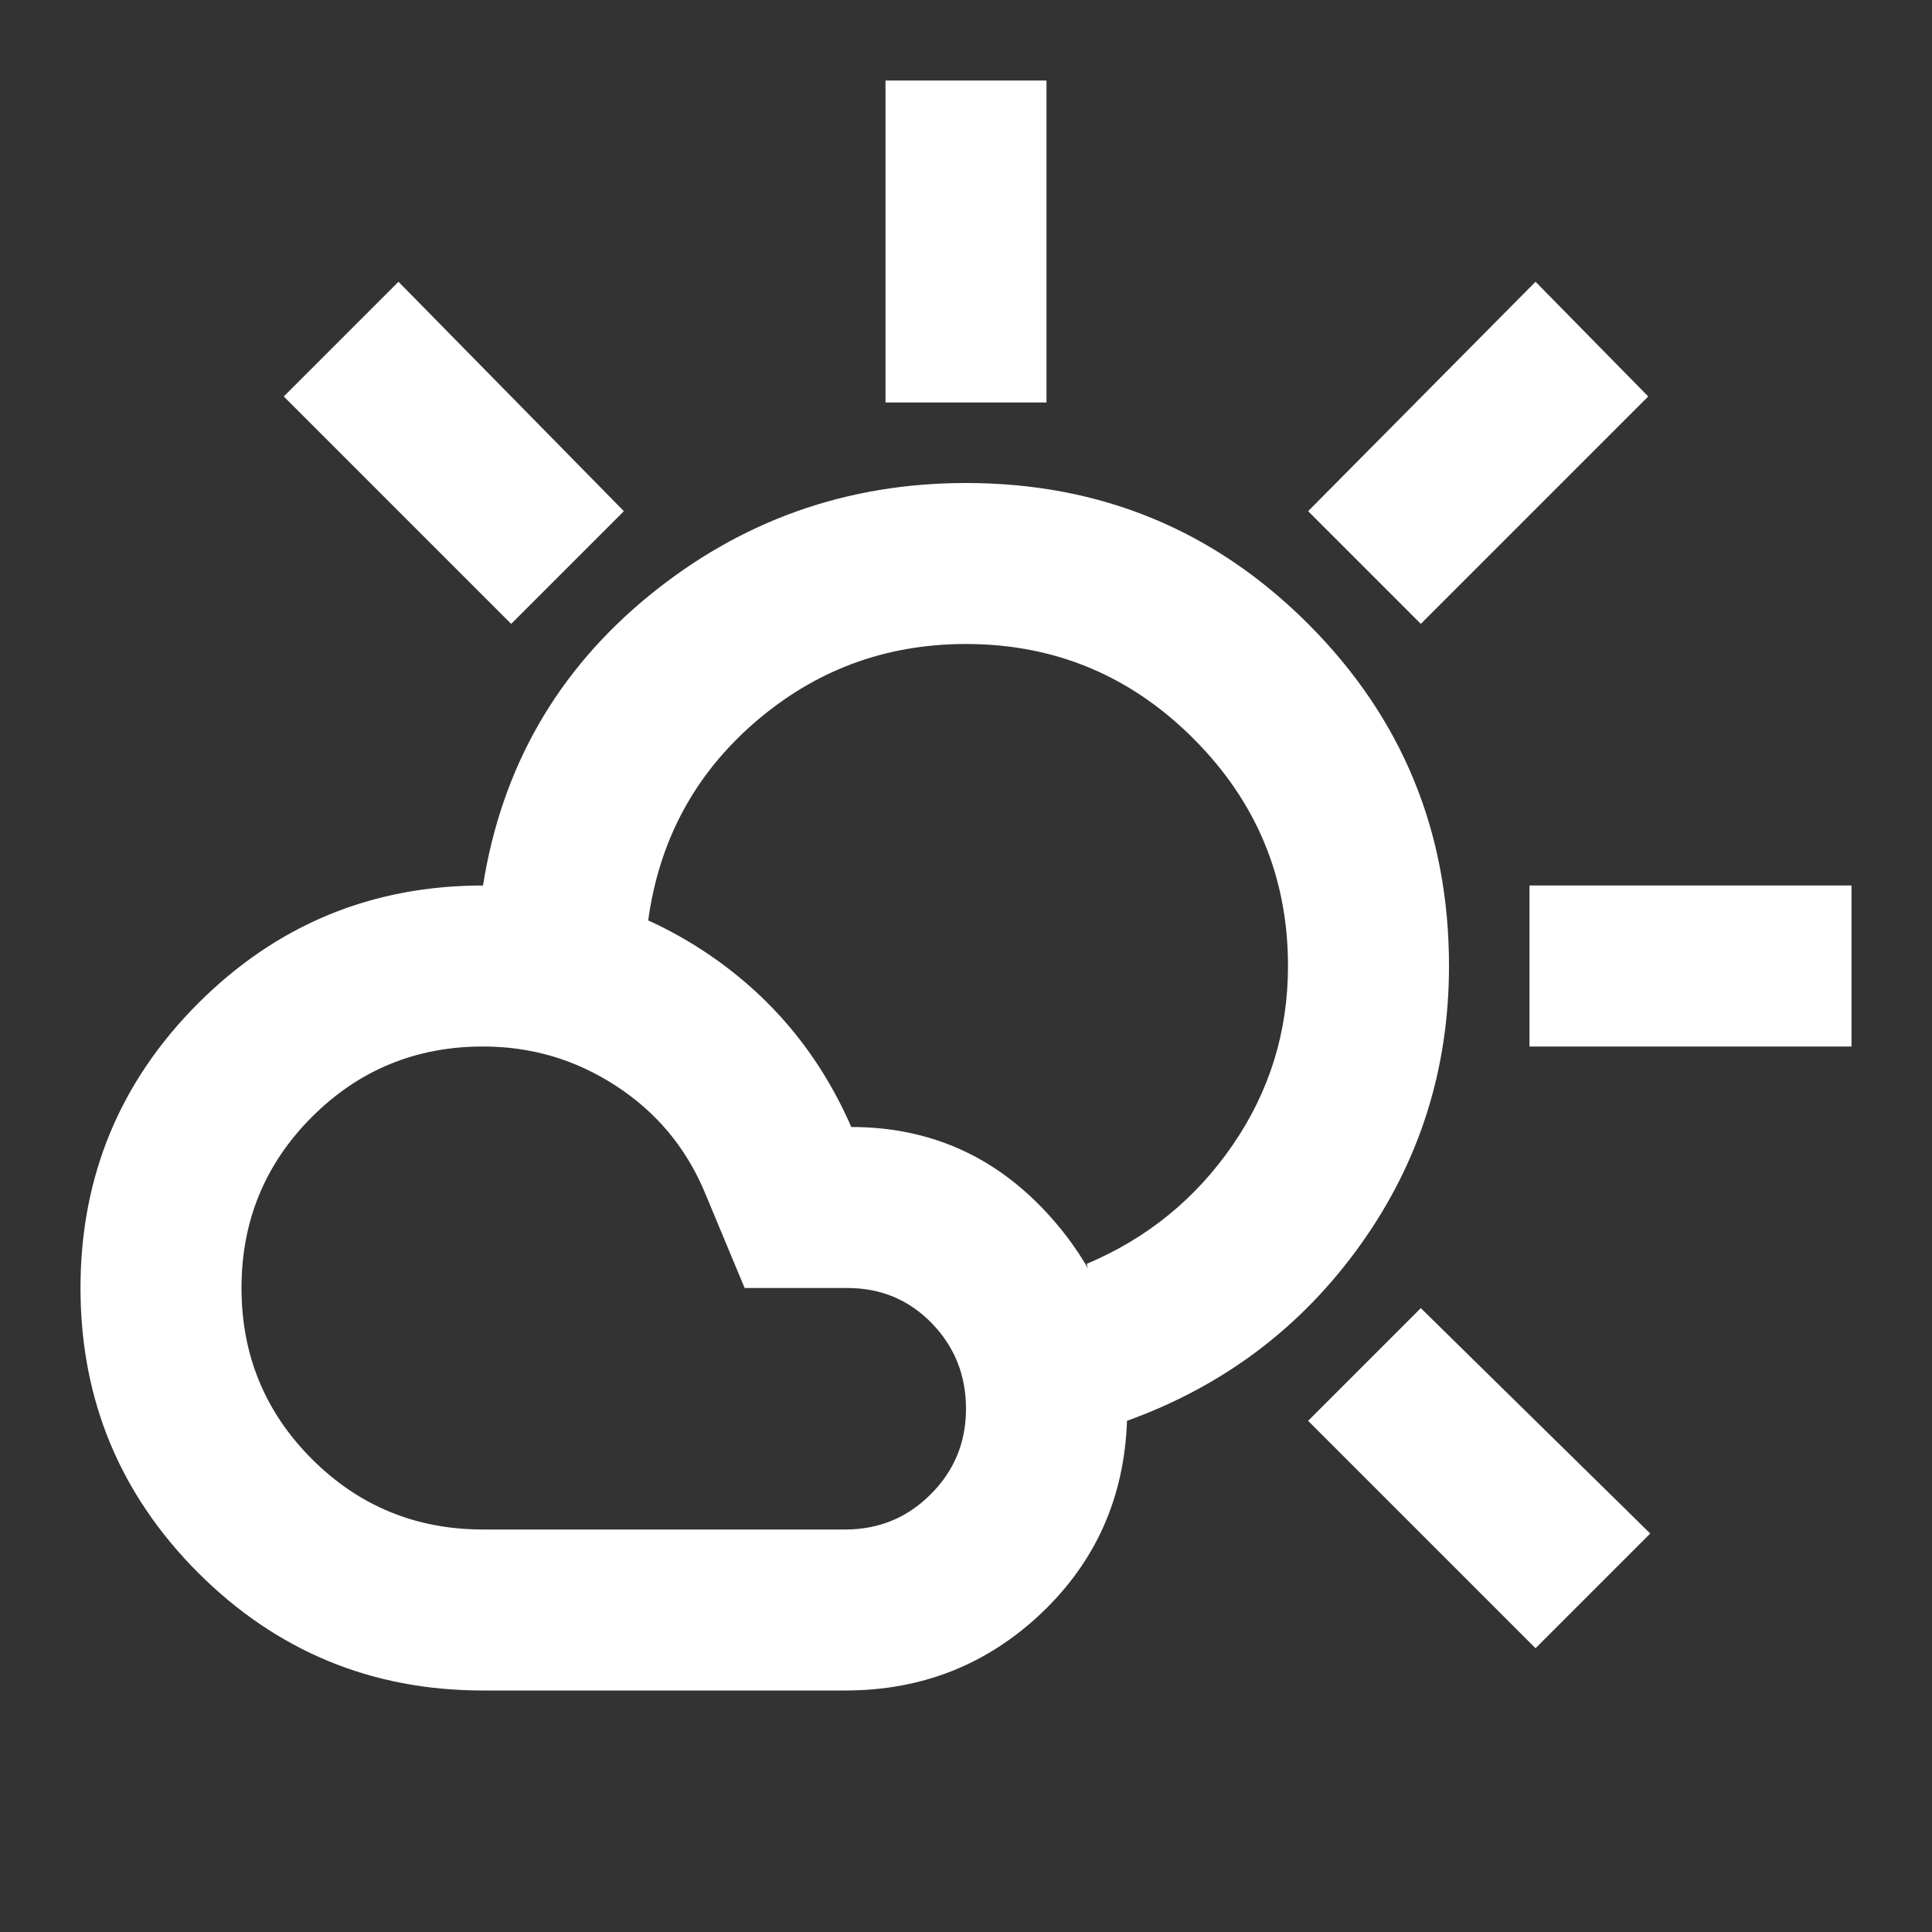 <svg width="24" height="24" viewBox="0 0 24 24" fill="none" xmlns="http://www.w3.org/2000/svg">
<rect x="0" y="0" width="24" height="24" fill="#333333" stroke="none"/>
<path d="M11 5V1H13V5H11ZM17.65 7.75L16.25 6.35L19.075 3.5L20.475 4.925L17.65 7.75ZM19 13V11H23V13H19ZM19.075 20.475L16.25 17.65L17.65 16.25L20.5 19.05L19.075 20.475ZM6.35 7.75L3.525 4.925L4.95 3.5L7.75 6.35L6.35 7.75ZM6 19H10.5C10.917 19 11.271 18.854 11.562 18.562C11.854 18.271 12 17.917 12 17.5C12 17.083 11.858 16.729 11.575 16.438C11.292 16.146 10.942 16 10.525 16H9.25L8.75 14.8C8.517 14.25 8.15 13.812 7.65 13.488C7.15 13.162 6.6 13 6 13C5.167 13 4.458 13.292 3.875 13.875C3.292 14.458 3 15.167 3 16C3 16.833 3.292 17.542 3.875 18.125C4.458 18.708 5.167 19 6 19ZM6 21C4.617 21 3.438 20.512 2.462 19.538C1.488 18.562 1 17.383 1 16C1 14.617 1.488 13.438 2.462 12.463C3.438 11.488 4.617 11 6 11C7 11 7.912 11.271 8.738 11.812C9.562 12.354 10.175 13.083 10.575 14C11.542 14 12.354 14.358 13.012 15.075C13.671 15.792 14 16.65 14 17.65C13.967 18.6 13.613 19.396 12.938 20.038C12.262 20.679 11.45 21 10.5 21H6ZM14 17.65C13.917 17.317 13.833 16.992 13.75 16.675C13.667 16.358 13.583 16.033 13.5 15.7C14.25 15.383 14.854 14.892 15.312 14.225C15.771 13.558 16 12.817 16 12C16 10.9 15.608 9.958 14.825 9.175C14.042 8.392 13.1 8 12 8C11 8 10.125 8.325 9.375 8.975C8.625 9.625 8.183 10.45 8.05 11.45C7.717 11.367 7.375 11.292 7.025 11.225C6.675 11.158 6.333 11.083 6 11C6.233 9.533 6.921 8.333 8.062 7.4C9.204 6.467 10.517 6 12 6C13.667 6 15.083 6.583 16.25 7.75C17.417 8.917 18 10.333 18 12C18 13.283 17.633 14.438 16.9 15.463C16.167 16.488 15.2 17.217 14 17.65Z" fill="white"/>
</svg>
